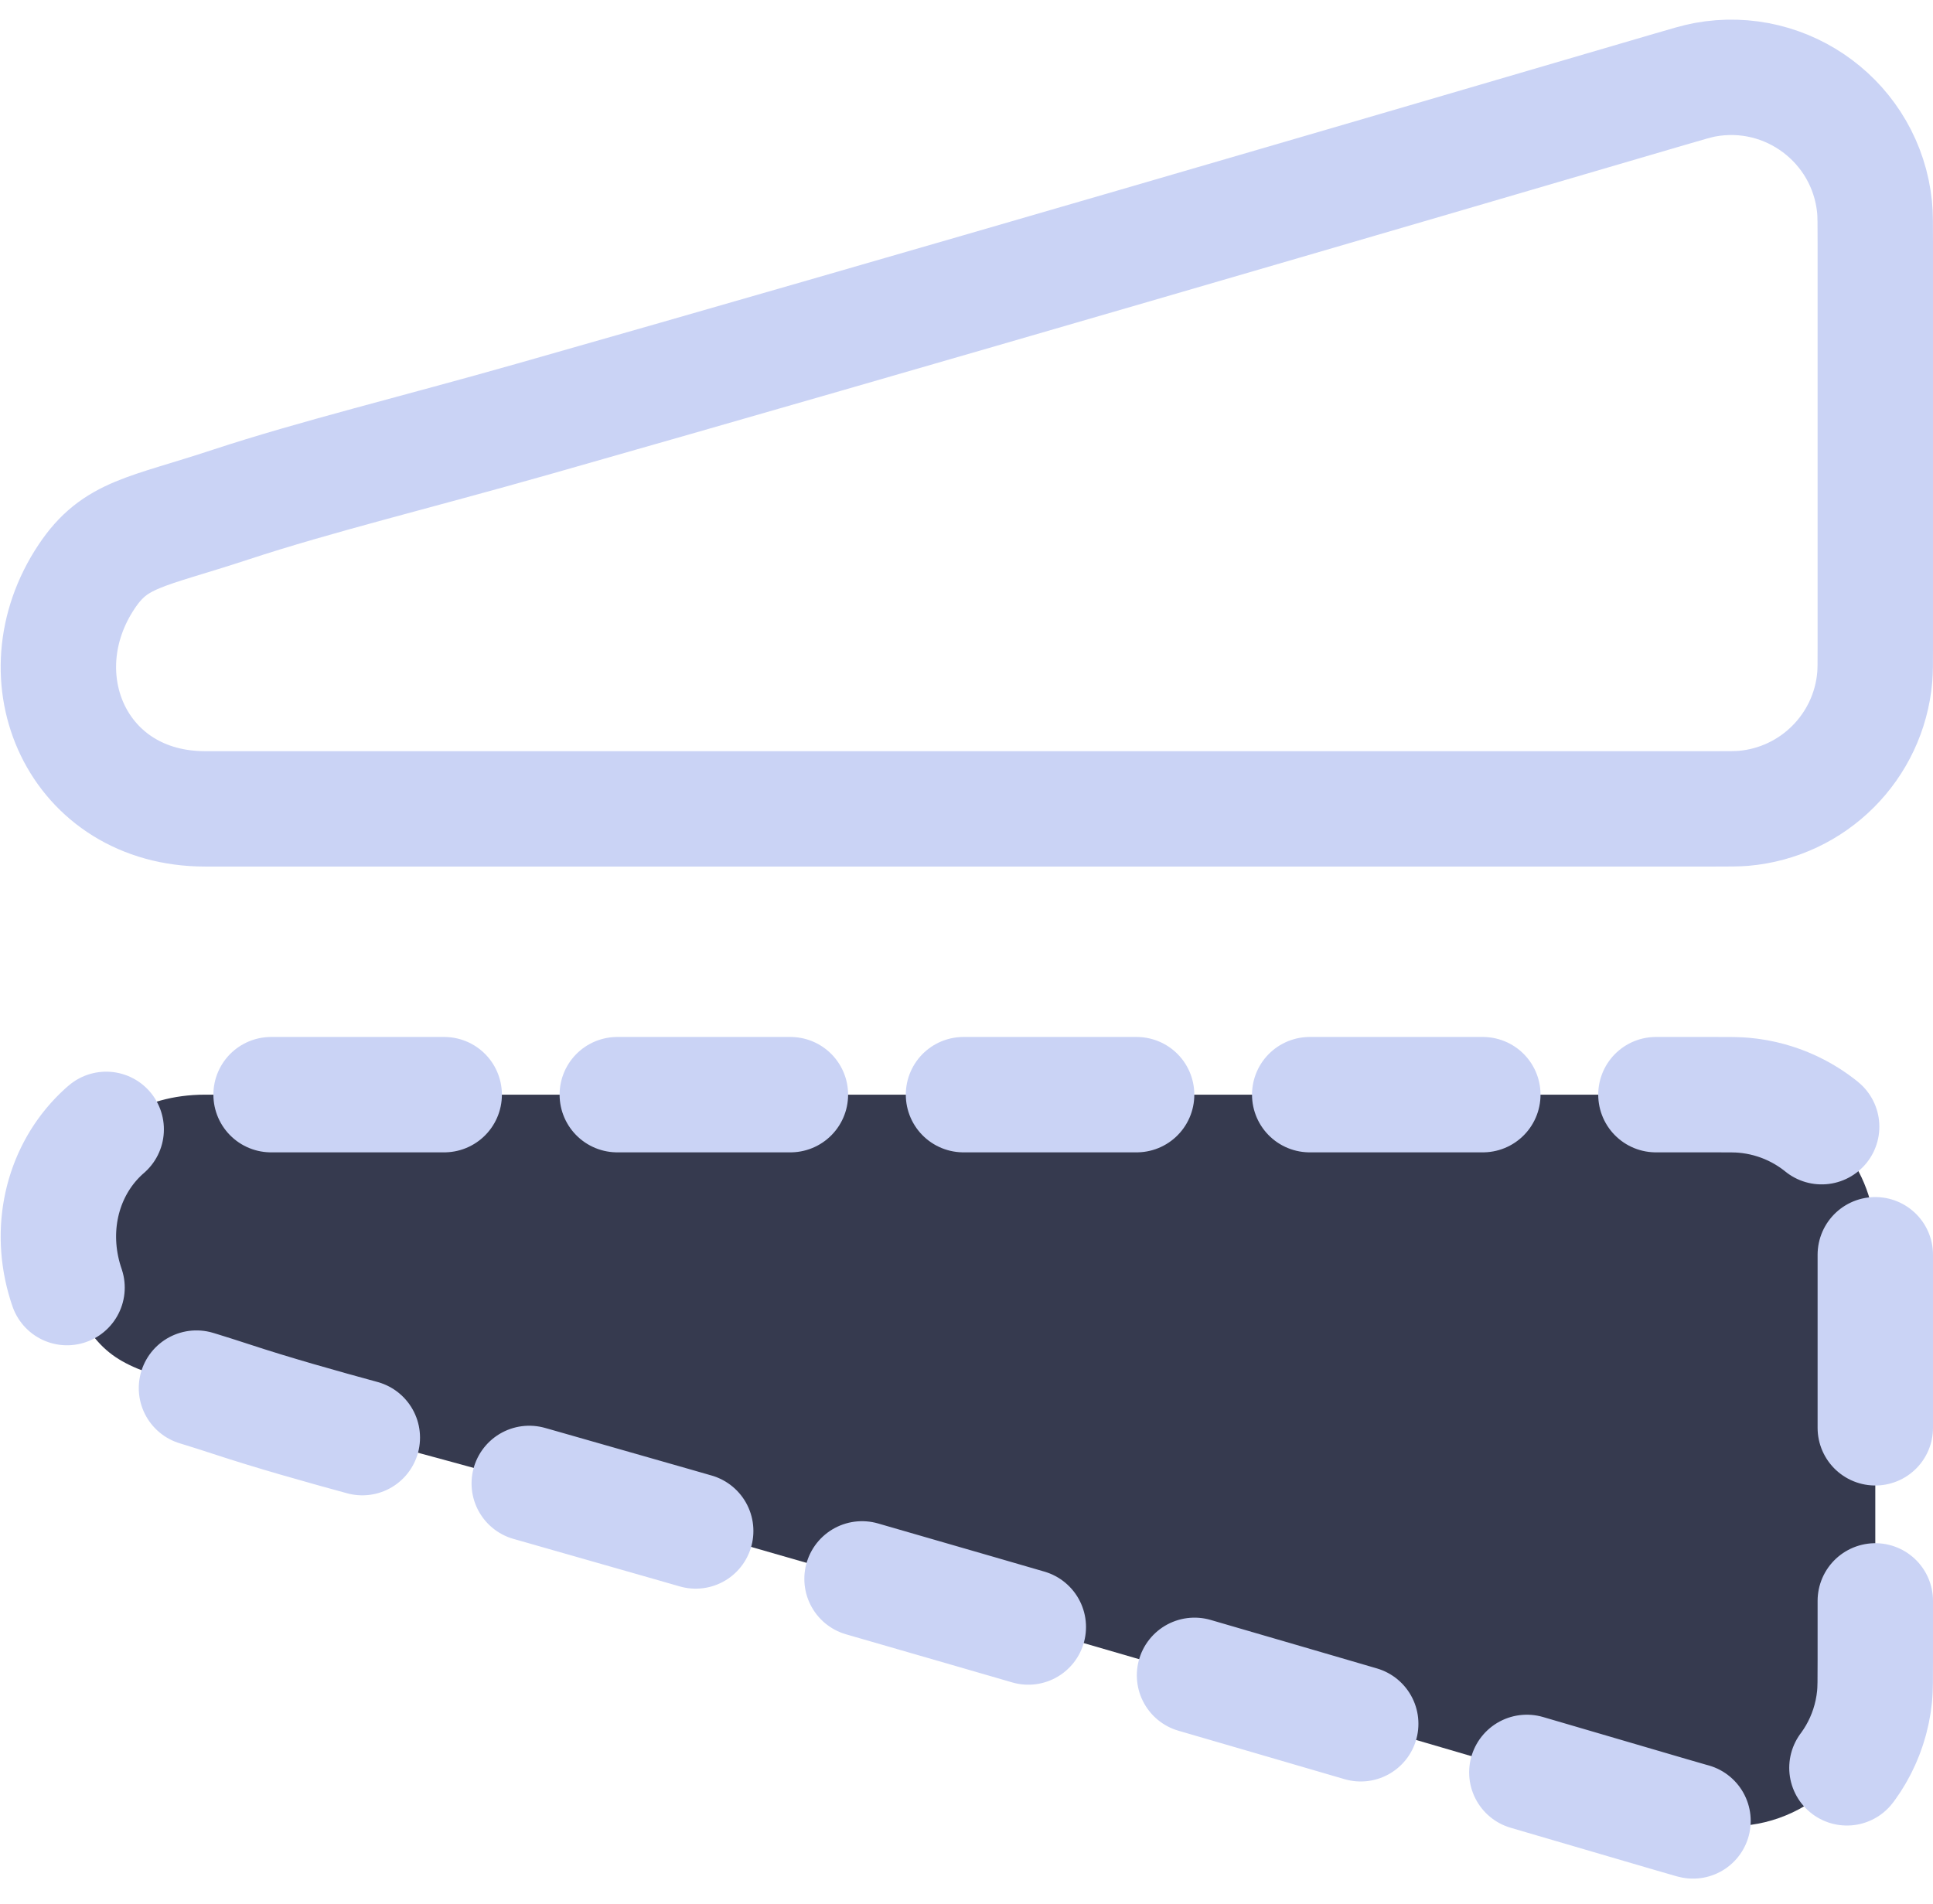 <svg width="67" height="66" viewBox="0 0 67 66" fill="none" xmlns="http://www.w3.org/2000/svg">
<path d="M65 43.5L65 57.569C65 58.233 65 58.565 64.974 58.819C64.676 61.728 61.963 63.759 59.088 63.226C58.837 63.179 58.517 63.086 57.879 62.898L57.879 62.898C48.294 60.085 31.006 55.028 18.5 51.471C14.401 50.305 10.921 49.463 8 48.5C5.032 47.522 4 47.5 3.001 46C0.674 42.508 2.683 37.95 7.11 37.95L18.5 37.95L59.45 37.95C59.961 37.95 60.216 37.95 60.431 37.969C62.852 38.178 64.772 40.098 64.981 42.519C65 42.734 65 42.989 65 43.5Z" fill="#363A4F" stroke="#CAD3F5" stroke-width="4" stroke-linecap="round" stroke-linejoin="round" stroke-dasharray="6 6"/>
<path d="M65 22.492L65 8.423C65 7.759 65 7.427 64.974 7.173C64.676 4.264 61.963 2.233 59.088 2.766C58.837 2.813 58.517 2.907 57.879 3.094L57.879 3.094C48.294 5.907 31.006 10.964 18.5 14.521C14.401 15.687 10.921 16.529 8 17.492C5.032 18.471 4 18.492 3.001 19.992C0.674 23.484 2.683 28.042 7.11 28.042L18.5 28.042L59.45 28.042C59.961 28.042 60.216 28.042 60.431 28.024C62.852 27.814 64.772 25.894 64.981 23.474C65 23.258 65 23.003 65 22.492Z" stroke="#CAD3F5" stroke-width="4" stroke-linecap="round" stroke-linejoin="round"/>
</svg>

